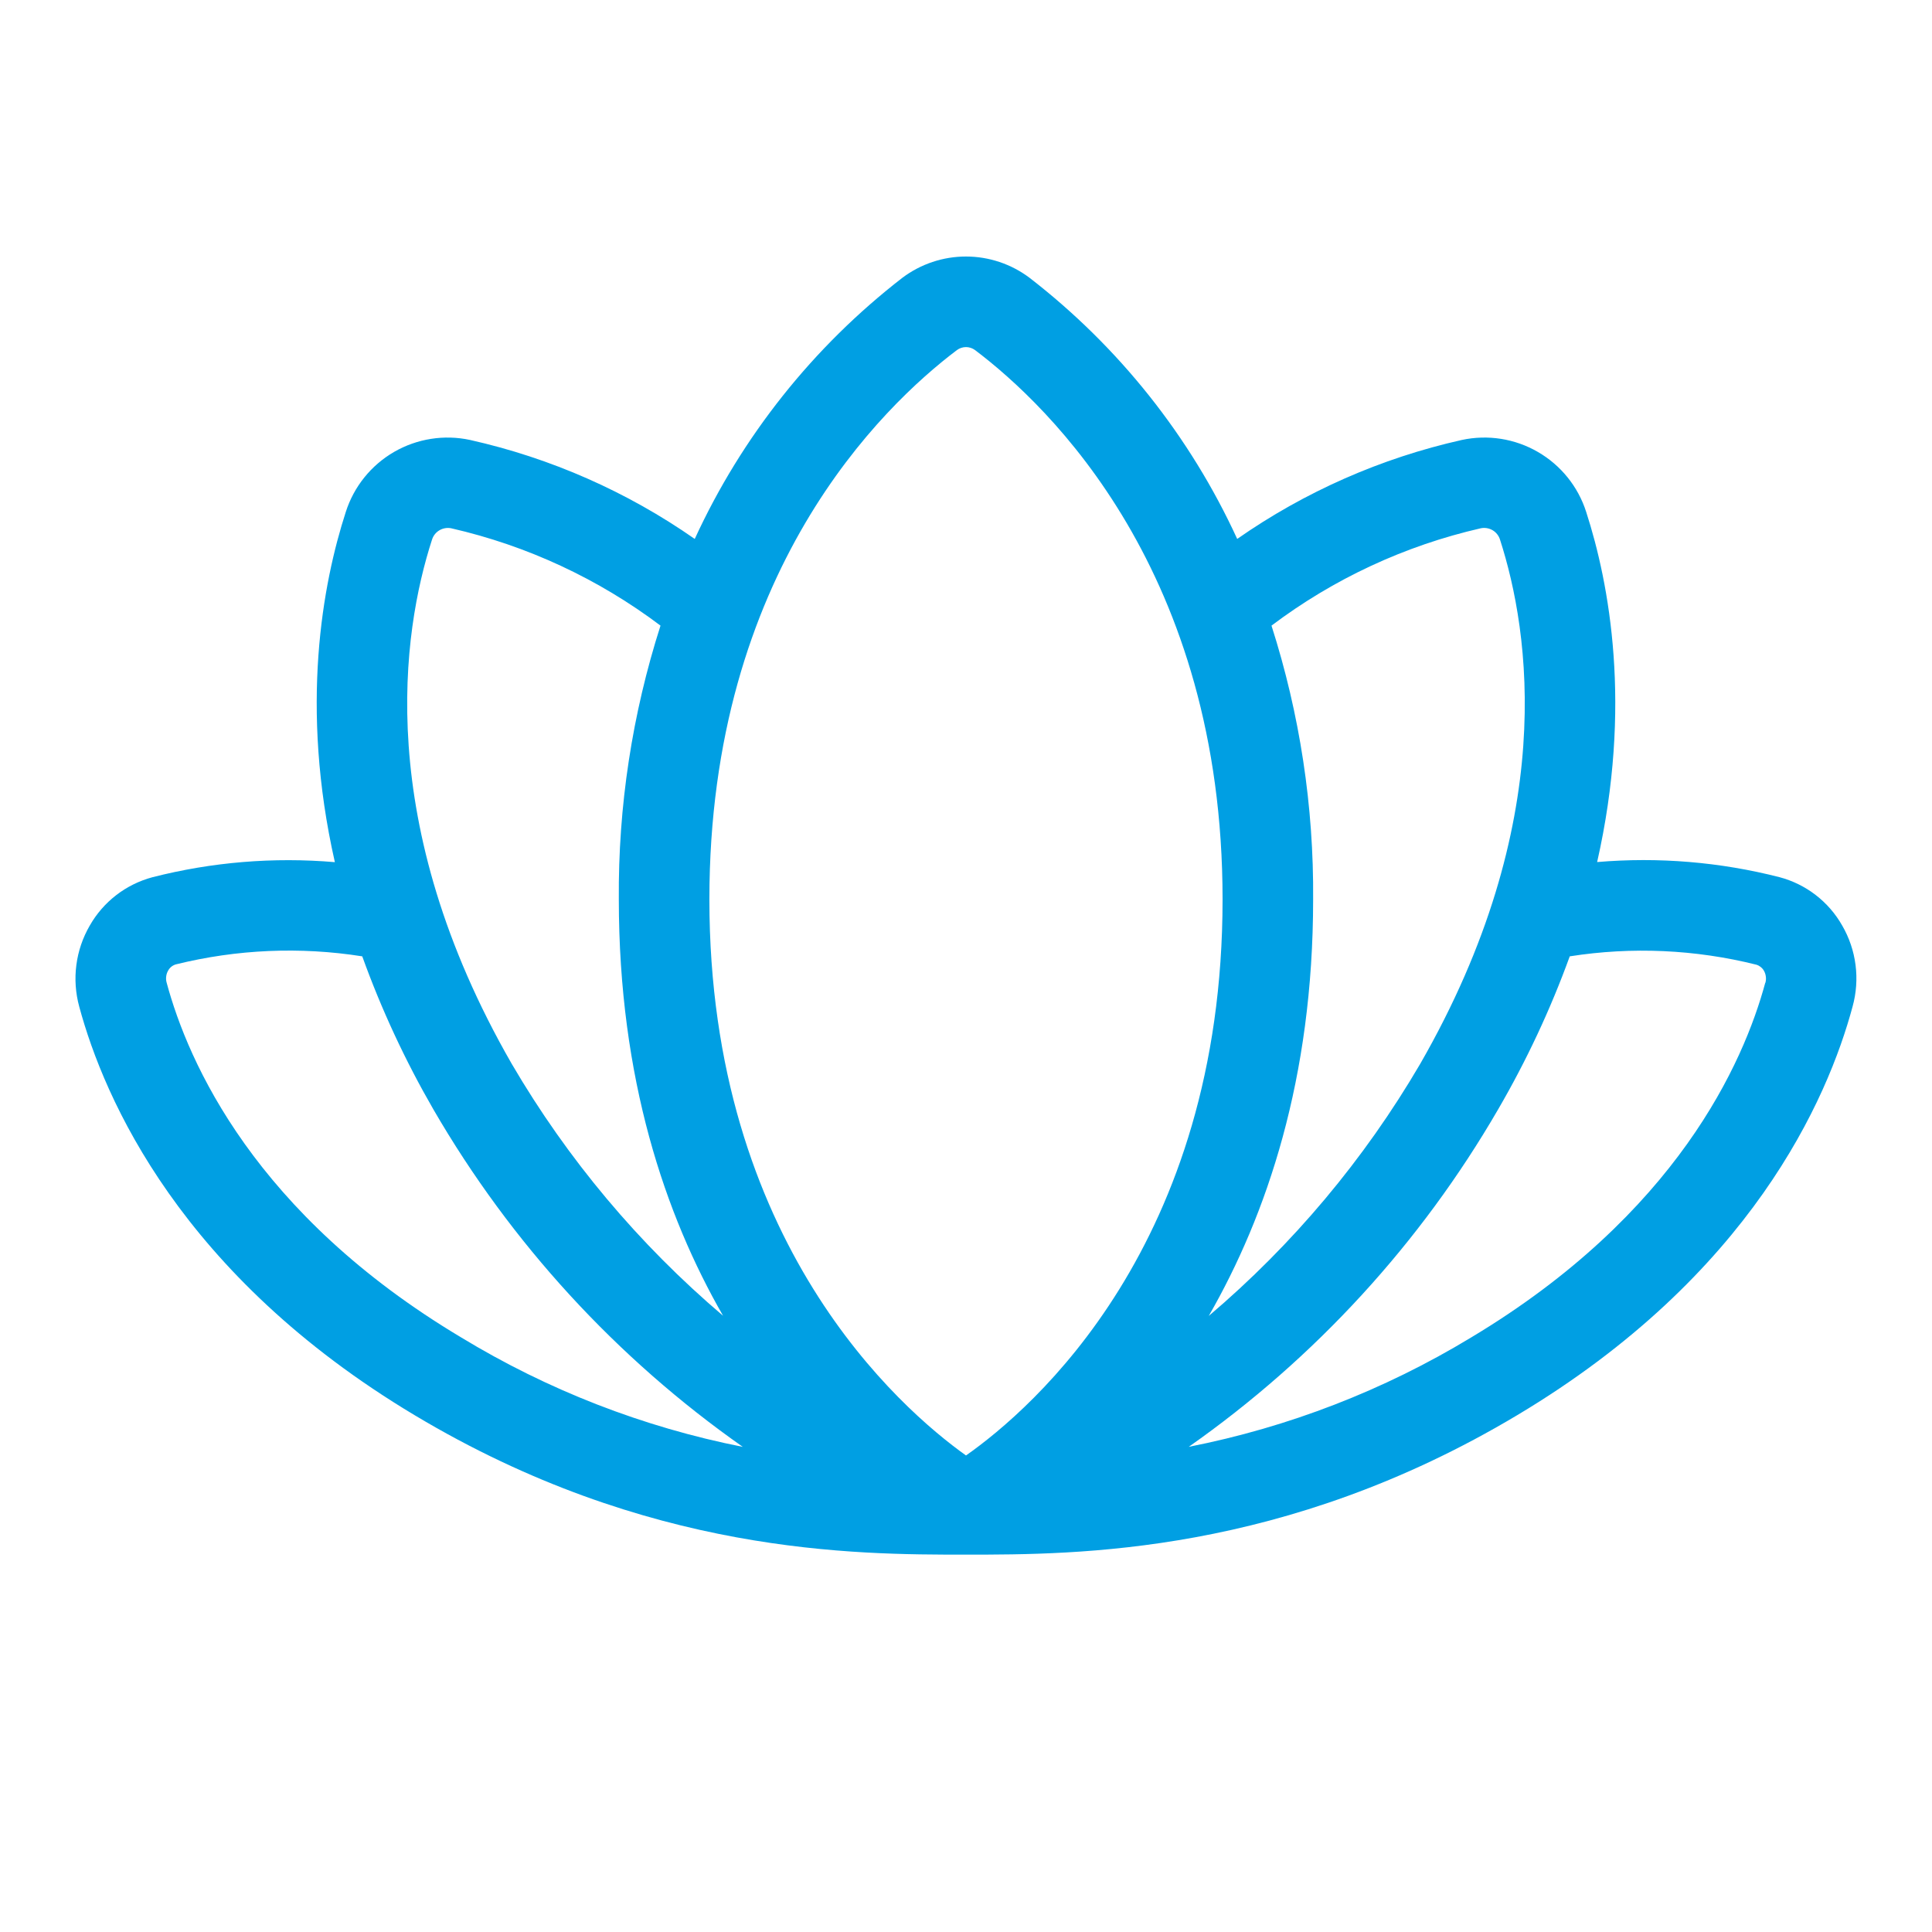 <svg width="40" height="40" viewBox="0 0 40 40" fill="none" xmlns="http://www.w3.org/2000/svg">
<path d="M38.14 19.161C38.001 18.916 37.815 18.702 37.592 18.53C37.37 18.359 37.115 18.233 36.843 18.161C35.611 17.846 34.334 17.74 33.067 17.848C33.797 14.625 33.32 12.081 32.84 10.598C32.673 10.075 32.316 9.632 31.84 9.357C31.364 9.081 30.803 8.993 30.265 9.109C28.597 9.483 27.017 10.179 25.615 11.158C24.64 9.035 23.164 7.18 21.315 5.751C20.936 5.466 20.474 5.311 19.999 5.311C19.524 5.311 19.062 5.466 18.683 5.751C16.835 7.181 15.36 9.035 14.384 11.158C12.981 10.179 11.401 9.483 9.733 9.109C9.195 8.993 8.634 9.082 8.158 9.357C7.682 9.633 7.326 10.076 7.159 10.6C6.679 12.083 6.203 14.627 6.933 17.85C5.665 17.742 4.388 17.847 3.156 18.162C2.884 18.235 2.63 18.36 2.407 18.532C2.184 18.704 1.998 18.918 1.859 19.162C1.713 19.414 1.618 19.691 1.581 19.98C1.543 20.268 1.564 20.56 1.64 20.84C2.158 22.759 3.75 26.406 8.581 29.298C13.412 32.191 17.701 32.187 20 32.187C22.298 32.187 26.581 32.187 31.415 29.298C36.25 26.409 37.839 22.759 38.356 20.839C38.433 20.559 38.454 20.266 38.417 19.978C38.38 19.69 38.286 19.412 38.14 19.161ZM26.325 12.953C27.611 11.983 29.088 11.296 30.659 10.937C30.742 10.92 30.829 10.935 30.903 10.978C30.976 11.021 31.031 11.091 31.056 11.172C31.672 13.081 32.276 17.031 29.401 22.031C28.247 24.003 26.768 25.766 25.026 27.245C26.226 25.156 27.187 22.333 27.187 18.62C27.202 16.697 26.911 14.784 26.325 12.953ZM8.943 11.177C8.968 11.094 9.022 11.024 9.096 10.98C9.169 10.936 9.256 10.921 9.34 10.937C10.911 11.296 12.388 11.983 13.675 12.953C13.089 14.784 12.797 16.697 12.812 18.62C12.812 22.333 13.773 25.159 14.97 27.241C13.228 25.762 11.749 23.999 10.595 22.026C7.723 17.031 8.328 13.081 8.943 11.177ZM9.543 27.687C5.278 25.139 3.895 21.997 3.45 20.344C3.438 20.302 3.435 20.258 3.441 20.215C3.446 20.171 3.46 20.13 3.483 20.092C3.516 20.032 3.572 19.987 3.639 19.967C4.902 19.654 6.215 19.597 7.5 19.8C7.896 20.898 8.389 21.958 8.973 22.969C10.576 25.735 12.762 28.119 15.379 29.956C13.316 29.548 11.341 28.78 9.543 27.687ZM20 30.134C18.643 29.166 14.687 25.728 14.687 18.62C14.687 11.845 18.272 8.411 19.812 7.248C19.866 7.208 19.932 7.186 20 7.186C20.067 7.186 20.133 7.208 20.187 7.248C21.728 8.411 25.312 11.845 25.312 18.62C25.312 25.772 21.376 29.167 20 30.134ZM36.547 20.35C36.101 21.997 34.718 25.139 30.453 27.694C28.654 28.784 26.677 29.549 24.612 29.955C27.229 28.118 29.415 25.733 31.018 22.967C31.605 21.957 32.101 20.898 32.5 19.8C33.786 19.598 35.1 19.657 36.364 19.973C36.43 19.993 36.486 20.038 36.52 20.098C36.542 20.136 36.555 20.178 36.56 20.221C36.566 20.264 36.562 20.308 36.55 20.35H36.547Z" fill="#009FE3"/>
</svg>
